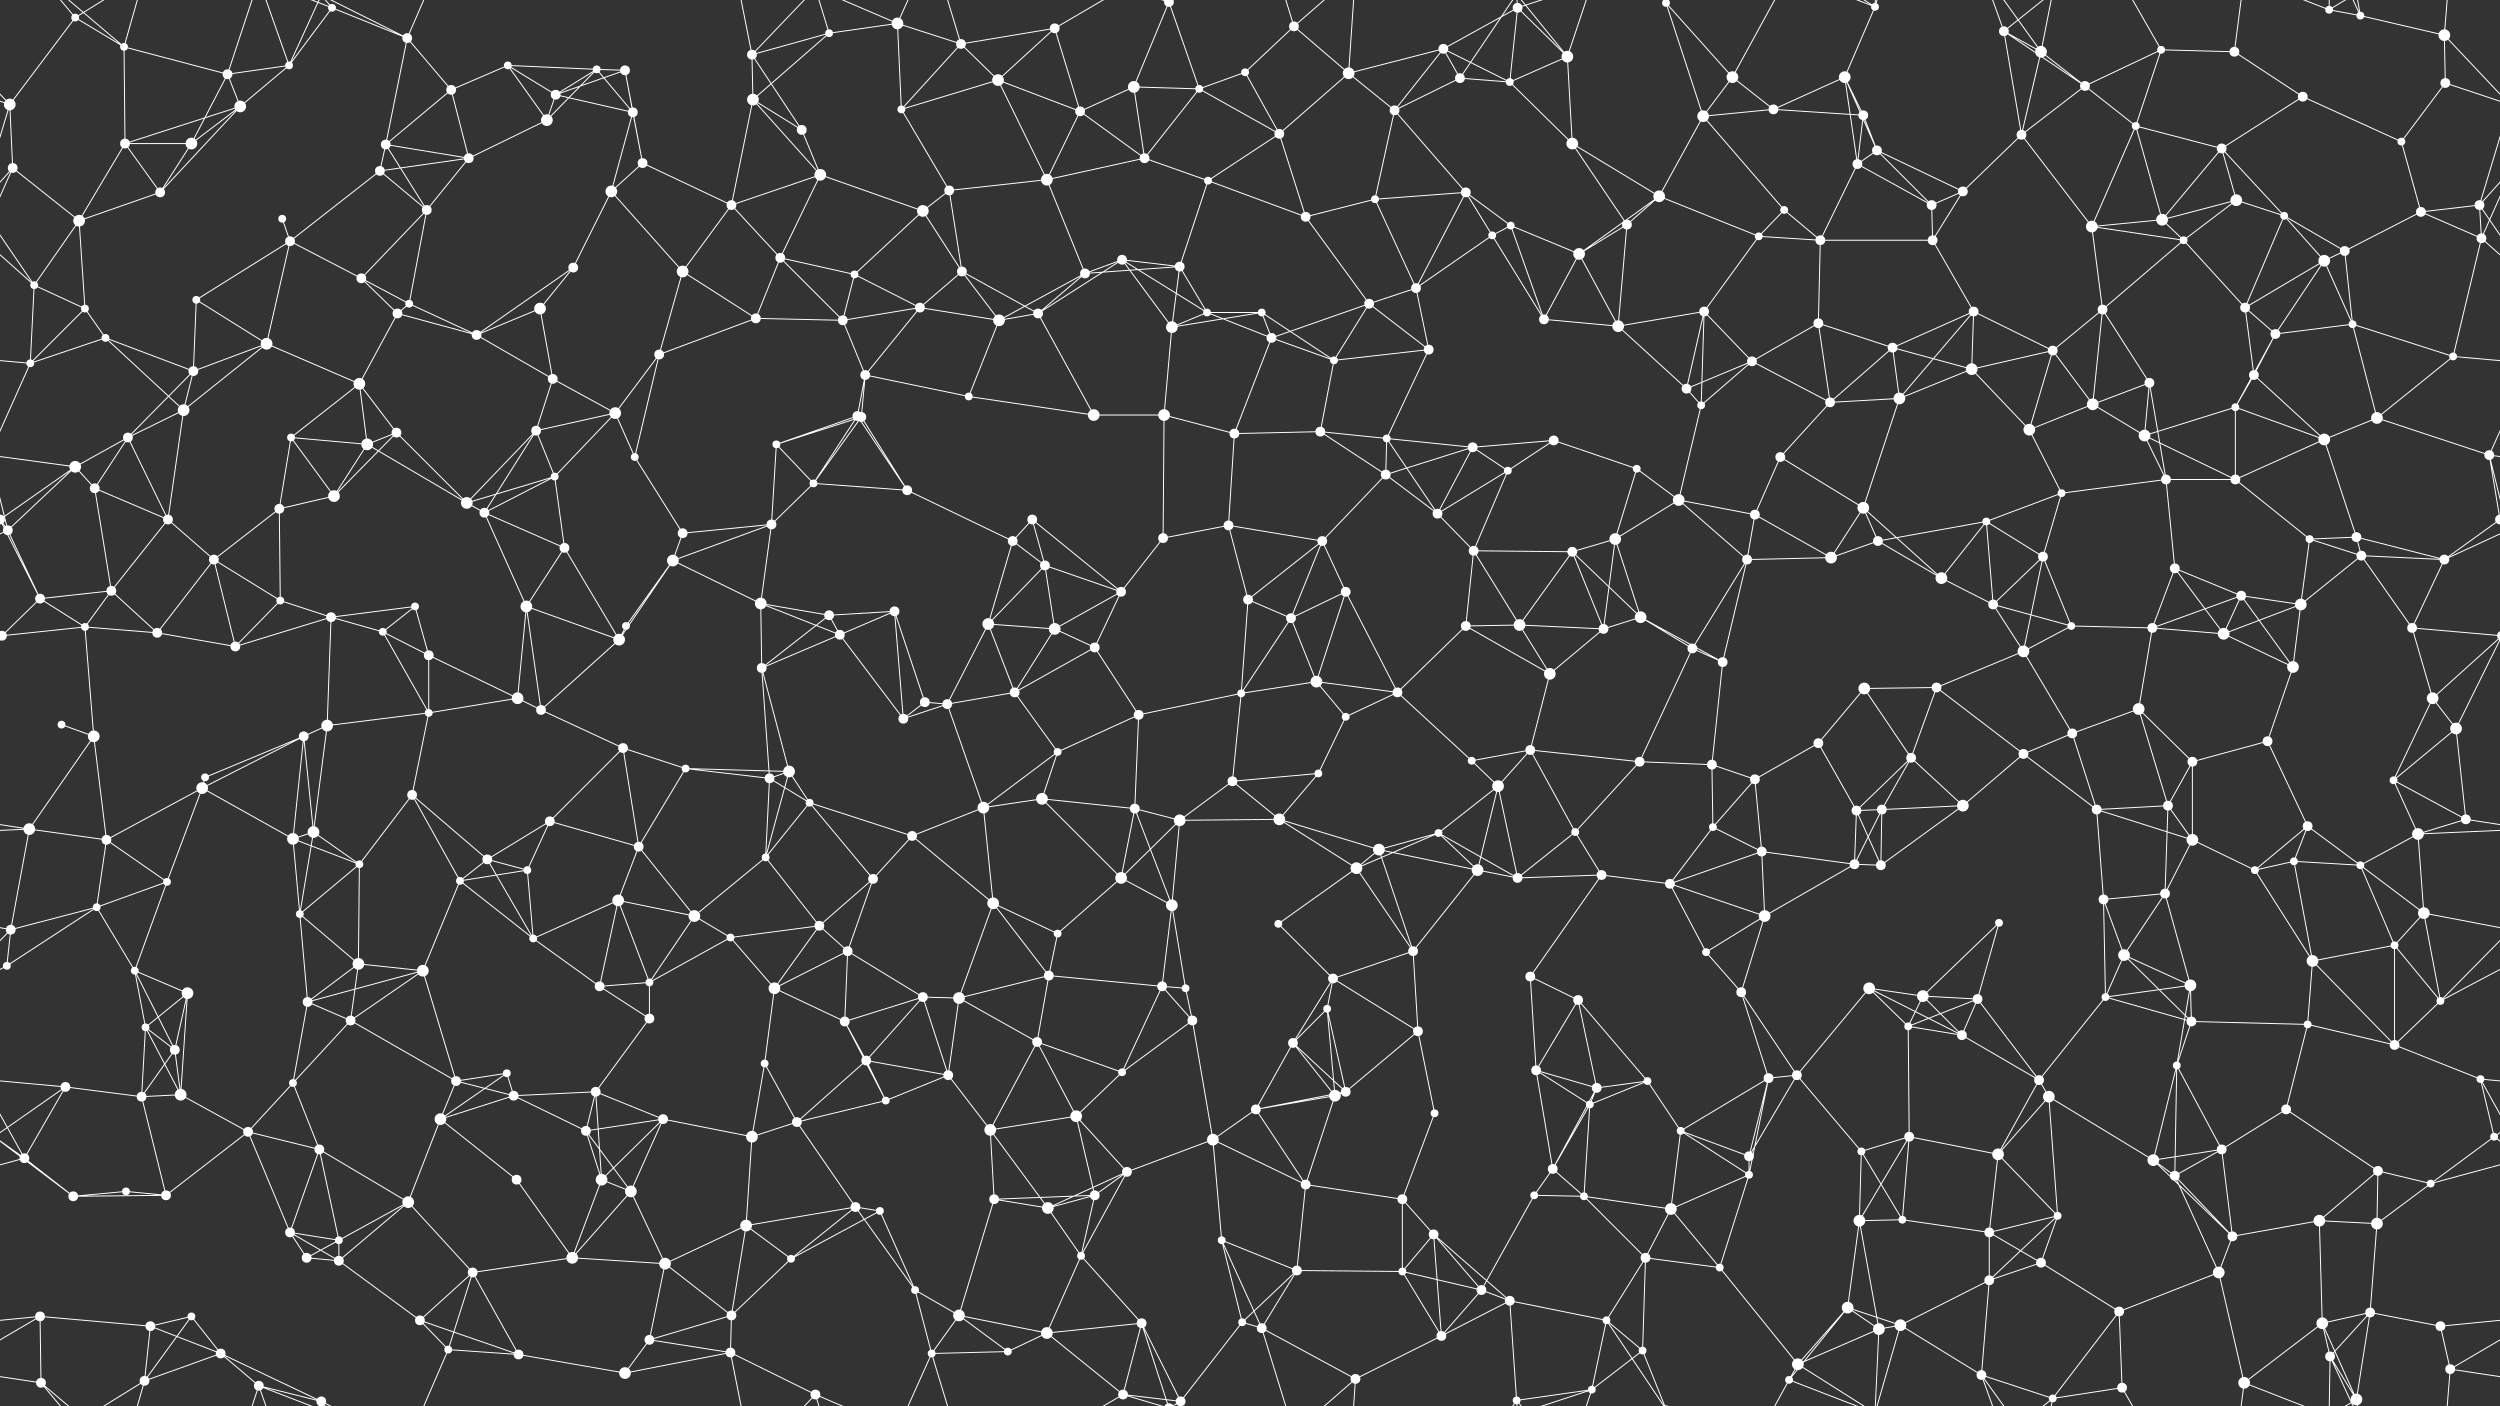 <svg xmlns="http://www.w3.org/2000/svg" width="2560" height="1440" fill="#fff"><rect width="100%" height="100%" fill="#333333" stroke="none"/><circle cx="77" cy="18" r="4"/><circle cx="127" cy="48" r="4"/><circle cx="233" cy="76" r="5"/><circle cx="296" cy="67" r="4"/><circle cx="340" cy="8" r="4"/><circle cx="417" cy="39" r="5"/><circle cx="520" cy="67" r="4"/><circle cx="611" cy="71" r="4"/><circle cx="640" cy="72" r="5"/><circle cx="770" cy="56" r="5"/><circle cx="849" cy="34" r="4"/><circle cx="919" cy="24" r="6"/><circle cx="984" cy="45" r="5"/><circle cx="1080" cy="29" r="5"/><circle cx="1197" cy="2" r="5"/><circle cx="1197" cy="1442" r="5"/><circle cx="1275" cy="74" r="4"/><circle cx="1325" cy="27" r="5"/><circle cx="1381" cy="75" r="6"/><circle cx="1478" cy="50" r="5"/><circle cx="1554" cy="8" r="5"/><circle cx="1605" cy="58" r="6"/><circle cx="1706" cy="3" r="4"/><circle cx="1706" cy="1443" r="4"/><circle cx="1774" cy="79" r="6"/><circle cx="1889" cy="79" r="6"/><circle cx="1920" cy="7" r="4"/><circle cx="2052" cy="32" r="5"/><circle cx="2090" cy="53" r="6"/><circle cx="2213" cy="51" r="4"/><circle cx="2288" cy="53" r="5"/><circle cx="2385" cy="10" r="4"/><circle cx="2417" cy="16" r="4"/><circle cx="2503" cy="36" r="6"/><circle cx="10" cy="107" r="6"/><circle cx="128" cy="147" r="5"/><circle cx="196" cy="147" r="6"/><circle cx="246" cy="109" r="6"/><circle cx="395" cy="148" r="5"/><circle cx="462" cy="92" r="5"/><circle cx="560" cy="123" r="6"/><circle cx="569" cy="97" r="5"/><circle cx="648" cy="115" r="5"/><circle cx="771" cy="102" r="6"/><circle cx="821" cy="133" r="5"/><circle cx="923" cy="112" r="4"/><circle cx="1022" cy="82" r="6"/><circle cx="1106" cy="114" r="5"/><circle cx="1161" cy="89" r="6"/><circle cx="1228" cy="91" r="4"/><circle cx="1310" cy="137" r="5"/><circle cx="1428" cy="113" r="5"/><circle cx="1495" cy="80" r="5"/><circle cx="1546" cy="84" r="4"/><circle cx="1610" cy="147" r="6"/><circle cx="1744" cy="119" r="6"/><circle cx="1816" cy="112" r="5"/><circle cx="1908" cy="118" r="5"/><circle cx="1922" cy="154" r="5"/><circle cx="2070" cy="138" r="5"/><circle cx="2135" cy="88" r="5"/><circle cx="2187" cy="129" r="4"/><circle cx="2275" cy="152" r="5"/><circle cx="2358" cy="99" r="5"/><circle cx="2459" cy="145" r="4"/><circle cx="2504" cy="85" r="5"/><circle cx="13" cy="172" r="5"/><circle cx="81" cy="226" r="6"/><circle cx="164" cy="197" r="5"/><circle cx="289" cy="224" r="4"/><circle cx="389" cy="175" r="5"/><circle cx="437" cy="215" r="5"/><circle cx="480" cy="162" r="5"/><circle cx="626" cy="196" r="6"/><circle cx="658" cy="167" r="5"/><circle cx="749" cy="210" r="5"/><circle cx="840" cy="179" r="6"/><circle cx="945" cy="216" r="6"/><circle cx="972" cy="195" r="5"/><circle cx="1072" cy="184" r="6"/><circle cx="1172" cy="162" r="5"/><circle cx="1237" cy="185" r="4"/><circle cx="1337" cy="222" r="5"/><circle cx="1408" cy="204" r="4"/><circle cx="1501" cy="197" r="5"/><circle cx="1547" cy="231" r="4"/><circle cx="1666" cy="230" r="5"/><circle cx="1699" cy="201" r="6"/><circle cx="1827" cy="215" r="4"/><circle cx="1902" cy="168" r="5"/><circle cx="1978" cy="210" r="5"/><circle cx="2010" cy="196" r="5"/><circle cx="2142" cy="232" r="6"/><circle cx="2214" cy="225" r="6"/><circle cx="2290" cy="205" r="6"/><circle cx="2339" cy="221" r="4"/><circle cx="2479" cy="217" r="5"/><circle cx="2539" cy="210" r="5"/><circle cx="35" cy="292" r="4"/><circle cx="87" cy="316" r="4"/><circle cx="201" cy="307" r="4"/><circle cx="297" cy="247" r="5"/><circle cx="370" cy="285" r="5"/><circle cx="419" cy="311" r="4"/><circle cx="553" cy="316" r="6"/><circle cx="587" cy="274" r="5"/><circle cx="699" cy="278" r="6"/><circle cx="799" cy="264" r="5"/><circle cx="875" cy="281" r="4"/><circle cx="942" cy="315" r="5"/><circle cx="985" cy="278" r="5"/><circle cx="1111" cy="280" r="5"/><circle cx="1149" cy="266" r="5"/><circle cx="1208" cy="273" r="5"/><circle cx="1292" cy="320" r="4"/><circle cx="1402" cy="311" r="5"/><circle cx="1450" cy="295" r="5"/><circle cx="1528" cy="241" r="4"/><circle cx="1617" cy="260" r="6"/><circle cx="1745" cy="319" r="5"/><circle cx="1801" cy="242" r="4"/><circle cx="1864" cy="246" r="5"/><circle cx="1979" cy="246" r="5"/><circle cx="2021" cy="319" r="5"/><circle cx="2153" cy="317" r="5"/><circle cx="2236" cy="246" r="4"/><circle cx="2299" cy="315" r="5"/><circle cx="2380" cy="267" r="6"/><circle cx="2401" cy="257" r="5"/><circle cx="2541" cy="244" r="5"/><circle cx="31" cy="372" r="4"/><circle cx="108" cy="346" r="4"/><circle cx="198" cy="380" r="5"/><circle cx="273" cy="352" r="6"/><circle cx="368" cy="393" r="6"/><circle cx="407" cy="321" r="5"/><circle cx="488" cy="343" r="5"/><circle cx="566" cy="388" r="5"/><circle cx="675" cy="363" r="5"/><circle cx="774" cy="326" r="5"/><circle cx="863" cy="328" r="5"/><circle cx="886" cy="384" r="5"/><circle cx="1023" cy="328" r="6"/><circle cx="1063" cy="321" r="5"/><circle cx="1200" cy="335" r="6"/><circle cx="1236" cy="320" r="4"/><circle cx="1302" cy="346" r="5"/><circle cx="1366" cy="369" r="4"/><circle cx="1463" cy="358" r="5"/><circle cx="1581" cy="327" r="5"/><circle cx="1657" cy="334" r="6"/><circle cx="1727" cy="398" r="5"/><circle cx="1794" cy="370" r="5"/><circle cx="1862" cy="331" r="5"/><circle cx="1938" cy="356" r="5"/><circle cx="2019" cy="378" r="6"/><circle cx="2102" cy="359" r="5"/><circle cx="2201" cy="392" r="5"/><circle cx="2308" cy="384" r="5"/><circle cx="2330" cy="342" r="5"/><circle cx="2409" cy="332" r="4"/><circle cx="2512" cy="365" r="4"/><circle cx="77" cy="478" r="6"/><circle cx="131" cy="448" r="5"/><circle cx="188" cy="420" r="6"/><circle cx="298" cy="448" r="4"/><circle cx="376" cy="455" r="6"/><circle cx="406" cy="443" r="5"/><circle cx="549" cy="441" r="5"/><circle cx="630" cy="423" r="6"/><circle cx="650" cy="468" r="4"/><circle cx="795" cy="455" r="4"/><circle cx="878" cy="426" r="5"/><circle cx="882" cy="427" r="5"/><circle cx="992" cy="406" r="4"/><circle cx="1120" cy="425" r="6"/><circle cx="1192" cy="425" r="6"/><circle cx="1264" cy="444" r="5"/><circle cx="1352" cy="442" r="5"/><circle cx="1420" cy="449" r="4"/><circle cx="1508" cy="458" r="5"/><circle cx="1591" cy="451" r="5"/><circle cx="1676" cy="480" r="4"/><circle cx="1742" cy="415" r="4"/><circle cx="1823" cy="468" r="5"/><circle cx="1874" cy="412" r="5"/><circle cx="1945" cy="408" r="6"/><circle cx="2078" cy="440" r="6"/><circle cx="2143" cy="414" r="6"/><circle cx="2196" cy="446" r="6"/><circle cx="2289" cy="417" r="4"/><circle cx="2380" cy="450" r="6"/><circle cx="2434" cy="428" r="6"/><circle cx="2549" cy="466" r="5"/><circle cx="8" cy="543" r="5"/><circle cx="97" cy="500" r="5"/><circle cx="172" cy="532" r="5"/><circle cx="286" cy="521" r="5"/><circle cx="342" cy="508" r="6"/><circle cx="478" cy="515" r="6"/><circle cx="496" cy="525" r="5"/><circle cx="568" cy="488" r="4"/><circle cx="699" cy="546" r="5"/><circle cx="790" cy="537" r="5"/><circle cx="833" cy="495" r="4"/><circle cx="929" cy="502" r="5"/><circle cx="1037" cy="554" r="5"/><circle cx="1057" cy="532" r="5"/><circle cx="1191" cy="551" r="5"/><circle cx="1258" cy="538" r="5"/><circle cx="1354" cy="554" r="5"/><circle cx="1419" cy="486" r="5"/><circle cx="1472" cy="526" r="5"/><circle cx="1544" cy="482" r="4"/><circle cx="1654" cy="552" r="6"/><circle cx="1719" cy="512" r="6"/><circle cx="1797" cy="527" r="5"/><circle cx="1908" cy="520" r="6"/><circle cx="1923" cy="554" r="5"/><circle cx="2034" cy="534" r="4"/><circle cx="2111" cy="505" r="4"/><circle cx="2218" cy="491" r="5"/><circle cx="2289" cy="491" r="5"/><circle cx="2365" cy="552" r="4"/><circle cx="2413" cy="550" r="5"/><circle cx="2560" cy="532" r="5"/><circle cx="-0" cy="532" r="5"/><circle cx="41" cy="613" r="5"/><circle cx="114" cy="605" r="5"/><circle cx="219" cy="573" r="5"/><circle cx="287" cy="615" r="4"/><circle cx="339" cy="632" r="5"/><circle cx="425" cy="621" r="4"/><circle cx="539" cy="621" r="6"/><circle cx="578" cy="561" r="5"/><circle cx="689" cy="574" r="6"/><circle cx="779" cy="618" r="6"/><circle cx="849" cy="630" r="5"/><circle cx="916" cy="626" r="5"/><circle cx="1012" cy="639" r="6"/><circle cx="1070" cy="579" r="5"/><circle cx="1148" cy="606" r="5"/><circle cx="1278" cy="614" r="5"/><circle cx="1322" cy="633" r="5"/><circle cx="1378" cy="606" r="5"/><circle cx="1509" cy="564" r="5"/><circle cx="1556" cy="640" r="6"/><circle cx="1610" cy="565" r="5"/><circle cx="1680" cy="632" r="6"/><circle cx="1789" cy="573" r="5"/><circle cx="1875" cy="571" r="6"/><circle cx="1988" cy="592" r="6"/><circle cx="2041" cy="619" r="5"/><circle cx="2092" cy="570" r="5"/><circle cx="2227" cy="582" r="5"/><circle cx="2295" cy="610" r="5"/><circle cx="2356" cy="619" r="6"/><circle cx="2418" cy="569" r="5"/><circle cx="2503" cy="573" r="5"/><circle cx="2" cy="651" r="5"/><circle cx="2562" cy="651" r="5"/><circle cx="87" cy="642" r="4"/><circle cx="161" cy="648" r="5"/><circle cx="241" cy="662" r="5"/><circle cx="392" cy="647" r="4"/><circle cx="439" cy="671" r="5"/><circle cx="530" cy="715" r="6"/><circle cx="634" cy="655" r="6"/><circle cx="641" cy="641" r="4"/><circle cx="780" cy="684" r="5"/><circle cx="860" cy="650" r="5"/><circle cx="947" cy="719" r="5"/><circle cx="1039" cy="709" r="5"/><circle cx="1080" cy="644" r="6"/><circle cx="1121" cy="663" r="5"/><circle cx="1271" cy="710" r="4"/><circle cx="1348" cy="698" r="6"/><circle cx="1431" cy="709" r="5"/><circle cx="1501" cy="641" r="5"/><circle cx="1587" cy="690" r="6"/><circle cx="1642" cy="644" r="5"/><circle cx="1733" cy="664" r="5"/><circle cx="1764" cy="678" r="5"/><circle cx="1909" cy="705" r="6"/><circle cx="1983" cy="704" r="5"/><circle cx="2072" cy="667" r="6"/><circle cx="2121" cy="641" r="4"/><circle cx="2204" cy="643" r="5"/><circle cx="2277" cy="649" r="6"/><circle cx="2348" cy="683" r="6"/><circle cx="2470" cy="643" r="5"/><circle cx="2491" cy="715" r="6"/><circle cx="63" cy="742" r="4"/><circle cx="96" cy="754" r="6"/><circle cx="210" cy="796" r="4"/><circle cx="311" cy="754" r="5"/><circle cx="335" cy="743" r="6"/><circle cx="439" cy="730" r="4"/><circle cx="554" cy="727" r="5"/><circle cx="638" cy="766" r="5"/><circle cx="702" cy="787" r="4"/><circle cx="788" cy="797" r="5"/><circle cx="808" cy="790" r="6"/><circle cx="925" cy="736" r="5"/><circle cx="970" cy="721" r="5"/><circle cx="1083" cy="770" r="4"/><circle cx="1166" cy="732" r="5"/><circle cx="1262" cy="800" r="5"/><circle cx="1350" cy="792" r="4"/><circle cx="1378" cy="734" r="4"/><circle cx="1507" cy="779" r="4"/><circle cx="1567" cy="768" r="5"/><circle cx="1679" cy="780" r="5"/><circle cx="1753" cy="783" r="5"/><circle cx="1797" cy="798" r="5"/><circle cx="1862" cy="761" r="5"/><circle cx="1957" cy="776" r="5"/><circle cx="2072" cy="772" r="5"/><circle cx="2122" cy="751" r="5"/><circle cx="2190" cy="726" r="6"/><circle cx="2245" cy="780" r="5"/><circle cx="2322" cy="759" r="5"/><circle cx="2451" cy="799" r="4"/><circle cx="2515" cy="746" r="6"/><circle cx="30" cy="849" r="6"/><circle cx="109" cy="860" r="5"/><circle cx="207" cy="807" r="6"/><circle cx="300" cy="859" r="6"/><circle cx="321" cy="852" r="6"/><circle cx="422" cy="814" r="5"/><circle cx="499" cy="880" r="5"/><circle cx="563" cy="841" r="5"/><circle cx="654" cy="867" r="5"/><circle cx="784" cy="878" r="4"/><circle cx="829" cy="822" r="4"/><circle cx="934" cy="856" r="5"/><circle cx="1007" cy="827" r="6"/><circle cx="1067" cy="818" r="6"/><circle cx="1162" cy="828" r="5"/><circle cx="1208" cy="840" r="6"/><circle cx="1310" cy="839" r="6"/><circle cx="1412" cy="870" r="6"/><circle cx="1473" cy="853" r="4"/><circle cx="1534" cy="805" r="6"/><circle cx="1613" cy="852" r="4"/><circle cx="1754" cy="847" r="4"/><circle cx="1804" cy="872" r="5"/><circle cx="1901" cy="830" r="5"/><circle cx="1927" cy="829" r="5"/><circle cx="2010" cy="825" r="6"/><circle cx="2147" cy="829" r="5"/><circle cx="2220" cy="825" r="5"/><circle cx="2245" cy="860" r="6"/><circle cx="2363" cy="846" r="5"/><circle cx="2476" cy="854" r="6"/><circle cx="2525" cy="839" r="5"/><circle cx="11" cy="952" r="5"/><circle cx="99" cy="929" r="4"/><circle cx="171" cy="903" r="4"/><circle cx="307" cy="936" r="4"/><circle cx="368" cy="885" r="4"/><circle cx="471" cy="902" r="4"/><circle cx="540" cy="891" r="4"/><circle cx="633" cy="922" r="6"/><circle cx="711" cy="938" r="6"/><circle cx="748" cy="960" r="4"/><circle cx="839" cy="948" r="5"/><circle cx="894" cy="900" r="5"/><circle cx="1017" cy="925" r="6"/><circle cx="1083" cy="956" r="4"/><circle cx="1148" cy="899" r="6"/><circle cx="1200" cy="927" r="6"/><circle cx="1309" cy="946" r="4"/><circle cx="1389" cy="889" r="6"/><circle cx="1513" cy="891" r="6"/><circle cx="1554" cy="899" r="5"/><circle cx="1640" cy="896" r="5"/><circle cx="1710" cy="905" r="5"/><circle cx="1807" cy="938" r="6"/><circle cx="1899" cy="885" r="5"/><circle cx="1926" cy="886" r="5"/><circle cx="2047" cy="945" r="4"/><circle cx="2154" cy="921" r="5"/><circle cx="2217" cy="915" r="5"/><circle cx="2309" cy="891" r="4"/><circle cx="2349" cy="882" r="4"/><circle cx="2417" cy="886" r="4"/><circle cx="2482" cy="935" r="6"/><circle cx="7" cy="989" r="4"/><circle cx="138" cy="994" r="4"/><circle cx="192" cy="1017" r="6"/><circle cx="315" cy="1026" r="5"/><circle cx="367" cy="987" r="6"/><circle cx="433" cy="994" r="6"/><circle cx="546" cy="961" r="4"/><circle cx="614" cy="1010" r="5"/><circle cx="665" cy="1006" r="4"/><circle cx="793" cy="1012" r="6"/><circle cx="868" cy="974" r="5"/><circle cx="945" cy="1021" r="5"/><circle cx="982" cy="1022" r="6"/><circle cx="1074" cy="999" r="5"/><circle cx="1190" cy="1010" r="5"/><circle cx="1214" cy="1012" r="4"/><circle cx="1359" cy="1033" r="4"/><circle cx="1365" cy="1002" r="5"/><circle cx="1447" cy="974" r="5"/><circle cx="1567" cy="1000" r="5"/><circle cx="1616" cy="1024" r="5"/><circle cx="1747" cy="975" r="4"/><circle cx="1783" cy="1016" r="5"/><circle cx="1914" cy="1012" r="6"/><circle cx="1969" cy="1020" r="6"/><circle cx="2025" cy="1023" r="5"/><circle cx="2156" cy="1021" r="4"/><circle cx="2175" cy="978" r="6"/><circle cx="2243" cy="1009" r="6"/><circle cx="2368" cy="984" r="6"/><circle cx="2452" cy="968" r="4"/><circle cx="2499" cy="1025" r="4"/><circle cx="67" cy="1113" r="5"/><circle cx="149" cy="1052" r="4"/><circle cx="179" cy="1075" r="5"/><circle cx="300" cy="1109" r="4"/><circle cx="359" cy="1045" r="5"/><circle cx="467" cy="1107" r="5"/><circle cx="519" cy="1099" r="4"/><circle cx="610" cy="1118" r="5"/><circle cx="665" cy="1043" r="5"/><circle cx="783" cy="1089" r="4"/><circle cx="865" cy="1046" r="5"/><circle cx="887" cy="1086" r="5"/><circle cx="971" cy="1101" r="5"/><circle cx="1062" cy="1067" r="5"/><circle cx="1149" cy="1098" r="4"/><circle cx="1221" cy="1045" r="5"/><circle cx="1324" cy="1068" r="5"/><circle cx="1378" cy="1118" r="5"/><circle cx="1452" cy="1056" r="5"/><circle cx="1573" cy="1096" r="5"/><circle cx="1635" cy="1114" r="5"/><circle cx="1687" cy="1107" r="4"/><circle cx="1811" cy="1104" r="5"/><circle cx="1840" cy="1101" r="5"/><circle cx="1954" cy="1051" r="4"/><circle cx="2009" cy="1060" r="5"/><circle cx="2088" cy="1106" r="5"/><circle cx="2229" cy="1091" r="4"/><circle cx="2244" cy="1046" r="5"/><circle cx="2363" cy="1049" r="4"/><circle cx="2452" cy="1070" r="5"/><circle cx="2540" cy="1105" r="4"/><circle cx="25" cy="1186" r="5"/><circle cx="145" cy="1123" r="5"/><circle cx="185" cy="1121" r="6"/><circle cx="254" cy="1159" r="5"/><circle cx="327" cy="1177" r="5"/><circle cx="451" cy="1146" r="6"/><circle cx="526" cy="1122" r="5"/><circle cx="600" cy="1158" r="5"/><circle cx="679" cy="1146" r="5"/><circle cx="770" cy="1164" r="6"/><circle cx="816" cy="1149" r="5"/><circle cx="907" cy="1127" r="4"/><circle cx="1014" cy="1157" r="6"/><circle cx="1102" cy="1143" r="6"/><circle cx="1154" cy="1200" r="5"/><circle cx="1242" cy="1167" r="6"/><circle cx="1286" cy="1136" r="5"/><circle cx="1367" cy="1122" r="6"/><circle cx="1469" cy="1140" r="4"/><circle cx="1590" cy="1197" r="5"/><circle cx="1628" cy="1131" r="4"/><circle cx="1721" cy="1158" r="4"/><circle cx="1791" cy="1184" r="5"/><circle cx="1906" cy="1179" r="4"/><circle cx="1955" cy="1164" r="5"/><circle cx="2046" cy="1182" r="6"/><circle cx="2098" cy="1123" r="6"/><circle cx="2205" cy="1188" r="6"/><circle cx="2275" cy="1177" r="5"/><circle cx="2341" cy="1136" r="5"/><circle cx="2435" cy="1199" r="5"/><circle cx="2554" cy="1164" r="4"/><circle cx="75" cy="1225" r="5"/><circle cx="129" cy="1220" r="4"/><circle cx="170" cy="1224" r="5"/><circle cx="297" cy="1262" r="5"/><circle cx="347" cy="1270" r="4"/><circle cx="418" cy="1231" r="6"/><circle cx="529" cy="1208" r="5"/><circle cx="616" cy="1208" r="6"/><circle cx="646" cy="1220" r="6"/><circle cx="764" cy="1255" r="6"/><circle cx="876" cy="1236" r="5"/><circle cx="901" cy="1240" r="4"/><circle cx="1018" cy="1228" r="5"/><circle cx="1073" cy="1237" r="6"/><circle cx="1121" cy="1224" r="5"/><circle cx="1251" cy="1270" r="4"/><circle cx="1337" cy="1213" r="5"/><circle cx="1436" cy="1228" r="5"/><circle cx="1468" cy="1264" r="5"/><circle cx="1571" cy="1224" r="4"/><circle cx="1622" cy="1225" r="4"/><circle cx="1711" cy="1238" r="6"/><circle cx="1791" cy="1203" r="4"/><circle cx="1904" cy="1250" r="6"/><circle cx="1948" cy="1249" r="4"/><circle cx="2037" cy="1262" r="5"/><circle cx="2107" cy="1245" r="4"/><circle cx="2227" cy="1204" r="5"/><circle cx="2286" cy="1266" r="5"/><circle cx="2375" cy="1250" r="6"/><circle cx="2434" cy="1253" r="6"/><circle cx="2489" cy="1212" r="4"/><circle cx="41" cy="1348" r="5"/><circle cx="154" cy="1358" r="5"/><circle cx="196" cy="1348" r="4"/><circle cx="314" cy="1288" r="5"/><circle cx="347" cy="1291" r="5"/><circle cx="430" cy="1352" r="5"/><circle cx="484" cy="1303" r="5"/><circle cx="586" cy="1288" r="6"/><circle cx="681" cy="1294" r="6"/><circle cx="749" cy="1347" r="5"/><circle cx="810" cy="1289" r="4"/><circle cx="937" cy="1321" r="4"/><circle cx="982" cy="1347" r="6"/><circle cx="1107" cy="1286" r="4"/><circle cx="1169" cy="1355" r="5"/><circle cx="1272" cy="1354" r="4"/><circle cx="1328" cy="1301" r="5"/><circle cx="1436" cy="1302" r="4"/><circle cx="1517" cy="1321" r="5"/><circle cx="1546" cy="1332" r="5"/><circle cx="1645" cy="1352" r="4"/><circle cx="1685" cy="1288" r="5"/><circle cx="1761" cy="1298" r="4"/><circle cx="1892" cy="1339" r="6"/><circle cx="1946" cy="1357" r="6"/><circle cx="2037" cy="1311" r="5"/><circle cx="2090" cy="1293" r="5"/><circle cx="2170" cy="1343" r="5"/><circle cx="2272" cy="1303" r="6"/><circle cx="2378" cy="1355" r="6"/><circle cx="2427" cy="1344" r="5"/><circle cx="2499" cy="1358" r="5"/><circle cx="42" cy="1416" r="5"/><circle cx="148" cy="1414" r="5"/><circle cx="226" cy="1386" r="5"/><circle cx="265" cy="1419" r="5"/><circle cx="329" cy="1435" r="5"/><circle cx="459" cy="1382" r="4"/><circle cx="531" cy="1387" r="5"/><circle cx="640" cy="1406" r="6"/><circle cx="665" cy="1372" r="5"/><circle cx="748" cy="1385" r="5"/><circle cx="835" cy="1428" r="5"/><circle cx="954" cy="1386" r="4"/><circle cx="1032" cy="1384" r="4"/><circle cx="1072" cy="1365" r="6"/><circle cx="1150" cy="1428" r="5"/><circle cx="1209" cy="1435" r="5"/><circle cx="1292" cy="1360" r="5"/><circle cx="1388" cy="1412" r="5"/><circle cx="1476" cy="1368" r="5"/><circle cx="1553" cy="1434" r="4"/><circle cx="1630" cy="1423" r="4"/><circle cx="1682" cy="1383" r="4"/><circle cx="1832" cy="1413" r="4"/><circle cx="1841" cy="1397" r="6"/><circle cx="1924" cy="1361" r="6"/><circle cx="2029" cy="1408" r="5"/><circle cx="2102" cy="1432" r="4"/><circle cx="2173" cy="1421" r="5"/><circle cx="2298" cy="1416" r="6"/><circle cx="2386" cy="1389" r="5"/><circle cx="2413" cy="1433" r="6"/><circle cx="2509" cy="1402" r="5"/><path stroke="#fff" d="M77 18L127 48M77 18L10 107M77 18L42 -24M77 18L148 -26M77 1458L42 1416M77 1458L148 1414M127 48L233 76M127 48L128 147M127 48L42 -24M127 48L148 -26M127 1488L42 1416M127 1488L148 1414M233 76L296 67M233 76L196 147M233 76L246 109M233 76L265 -21M233 1516L265 1419M296 67L340 8M296 67L246 109M296 67L265 -21M296 67L329 -5M296 1507L265 1419M296 1507L329 1435M340 8L417 39M340 8L265 -21M340 8L329 -5M340 1448L265 1419M340 1448L329 1435M417 39L395 148M417 39L462 92M417 39L329 -5M417 39L459 -58M417 1479L329 1435M417 1479L459 1382M520 67L611 71M520 67L462 92M520 67L560 123M520 67L569 97M611 71L640 72M611 71L560 123M611 71L569 97M611 71L648 115M640 72L569 97M640 72L648 115M640 72L658 167M770 56L849 34M770 56L771 102M770 56L821 133M770 56L748 -55M770 56L835 -12M770 1496L748 1385M770 1496L835 1428M849 34L919 24M849 34L771 102M849 34L835 -12M849 1474L835 1428M919 24L984 45M919 24L923 112M919 24L835 -12M919 24L954 -54M919 1464L835 1428M919 1464L954 1386M984 45L1080 29M984 45L923 112M984 45L1022 82M984 45L954 -54M984 1485L954 1386M1080 29L1022 82M1080 29L1106 114M1080 29L1150 -12M1080 1469L1150 1428M1197 2L1161 89M1197 2L1228 91M1197 2L1169 -85M1197 2L1150 -12M1197 2L1209 -5M1197 1442L1169 1355M1197 1442L1150 1428M1197 1442L1209 1435M1275 74L1325 27M1275 74L1228 91M1275 74L1310 137M1325 27L1381 75M1325 27L1292 -80M1325 27L1388 -28M1325 1467L1292 1360M1325 1467L1388 1412M1381 75L1478 50M1381 75L1310 137M1381 75L1428 113M1381 75L1388 -28M1381 1515L1388 1412M1478 50L1554 8M1478 50L1428 113M1478 50L1495 80M1478 50L1546 84M1554 8L1605 58M1554 8L1546 84M1554 8L1553 -6M1554 8L1630 -17M1554 1448L1553 1434M1554 1448L1630 1423M1605 58L1546 84M1605 58L1610 147M1605 58L1553 -6M1605 58L1630 -17M1605 1498L1553 1434M1605 1498L1630 1423M1706 3L1774 79M1706 3L1744 119M1706 3L1645 -88M1706 3L1682 -57M1706 1443L1645 1352M1706 1443L1682 1383M1774 79L1744 119M1774 79L1816 112M1774 79L1832 -27M1774 1519L1832 1413M1889 79L1920 7M1889 79L1816 112M1889 79L1908 118M1889 79L1922 154M1889 79L1902 168M1920 7L1946 -83M1920 7L1832 -27M1920 7L1841 -43M1920 7L1924 -79M1920 1447L1946 1357M1920 1447L1832 1413M1920 1447L1841 1397M1920 1447L1924 1361M2052 32L2090 53M2052 32L2070 138M2052 32L2135 88M2052 32L2029 -32M2052 32L2102 -8M2052 1472L2029 1408M2052 1472L2102 1432M2090 53L2070 138M2090 53L2135 88M2090 53L2029 -32M2090 53L2102 -8M2090 1493L2029 1408M2090 1493L2102 1432M2213 51L2288 53M2213 51L2135 88M2213 51L2187 129M2213 51L2173 -19M2213 1491L2173 1421M2288 53L2358 99M2288 53L2298 -24M2288 1493L2298 1416M2385 10L2417 16M2385 10L2298 -24M2385 10L2386 -51M2385 10L2413 -7M2385 1450L2298 1416M2385 1450L2386 1389M2385 1450L2413 1433M2417 16L2503 36M2417 16L2386 -51M2417 16L2413 -7M2417 1456L2386 1389M2417 1456L2413 1433M2503 36L2570 107M2503 36L2504 85M2503 36L2509 -38M-57 36L10 107M2503 1476L2509 1402M10 107L-56 85M10 107L13 172M10 107L-21 210M2570 107L2504 85M2570 107L2539 210M128 147L196 147M128 147L246 109M128 147L81 226M128 147L164 197M196 147L246 109M196 147L164 197M246 109L164 197M395 148L462 92M395 148L389 175M395 148L437 215M395 148L480 162M462 92L480 162M560 123L569 97M560 123L480 162M569 97L648 115M648 115L626 196M648 115L658 167M771 102L821 133M771 102L749 210M771 102L840 179M821 133L840 179M923 112L1022 82M923 112L972 195M1022 82L1106 114M1022 82L1072 184M1106 114L1161 89M1106 114L1072 184M1106 114L1172 162M1161 89L1228 91M1161 89L1172 162M1228 91L1310 137M1228 91L1172 162M1310 137L1237 185M1310 137L1337 222M1428 113L1495 80M1428 113L1408 204M1428 113L1501 197M1495 80L1546 84M1495 80L1553 -6M1495 1520L1553 1434M1546 84L1610 147M1610 147L1666 230M1610 147L1699 201M1744 119L1816 112M1744 119L1699 201M1744 119L1827 215M1816 112L1908 118M1908 118L1922 154M1908 118L1902 168M1922 154L1902 168M1922 154L1978 210M1922 154L2010 196M2070 138L2135 88M2070 138L2010 196M2070 138L2142 232M2135 88L2187 129M2187 129L2275 152M2187 129L2142 232M2187 129L2214 225M2275 152L2358 99M2275 152L2214 225M2275 152L2290 205M2275 152L2339 221M2358 99L2459 145M2459 145L2504 85M2459 145L2479 217M13 172L81 226M13 172L-21 210M13 172L-19 244M2573 172L2539 210M2573 172L2541 244M81 226L164 197M81 226L35 292M81 226L87 316M289 224L297 247M389 175L437 215M389 175L480 162M389 175L297 247M437 215L480 162M437 215L370 285M437 215L419 311M626 196L658 167M626 196L587 274M626 196L699 278M658 167L749 210M749 210L840 179M749 210L699 278M749 210L799 264M840 179L945 216M840 179L799 264M945 216L972 195M945 216L875 281M945 216L985 278M972 195L1072 184M972 195L985 278M1072 184L1172 162M1072 184L1111 280M1172 162L1237 185M1237 185L1337 222M1237 185L1208 273M1337 222L1408 204M1337 222L1402 311M1408 204L1501 197M1408 204L1450 295M1501 197L1547 231M1501 197L1450 295M1501 197L1528 241M1547 231L1528 241M1547 231L1617 260M1547 231L1581 327M1666 230L1699 201M1666 230L1617 260M1666 230L1657 334M1699 201L1617 260M1699 201L1801 242M1827 215L1801 242M1827 215L1864 246M1902 168L1978 210M1902 168L1864 246M1978 210L2010 196M1978 210L1979 246M2010 196L1979 246M2142 232L2214 225M2142 232L2153 317M2142 232L2236 246M2214 225L2290 205M2214 225L2236 246M2290 205L2339 221M2290 205L2236 246M2339 221L2299 315M2339 221L2380 267M2339 221L2401 257M2479 217L2539 210M2479 217L2401 257M2479 217L2541 244M2539 210L2595 292M2539 210L2541 244M-21 210L35 292M35 292L87 316M35 292L-19 244M35 292L31 372M2595 292L2541 244M87 316L31 372M87 316L108 346M201 307L297 247M201 307L198 380M201 307L273 352M297 247L370 285M297 247L273 352M370 285L419 311M370 285L407 321M419 311L407 321M419 311L488 343M553 316L587 274M553 316L488 343M553 316L566 388M587 274L488 343M699 278L675 363M699 278L774 326M799 264L875 281M799 264L774 326M799 264L863 328M875 281L942 315M875 281L863 328M942 315L985 278M942 315L863 328M942 315L886 384M942 315L1023 328M985 278L1023 328M985 278L1063 321M1111 280L1149 266M1111 280L1208 273M1111 280L1023 328M1111 280L1063 321M1149 266L1208 273M1149 266L1063 321M1149 266L1200 335M1149 266L1236 320M1208 273L1200 335M1208 273L1236 320M1292 320L1200 335M1292 320L1236 320M1292 320L1302 346M1292 320L1366 369M1402 311L1450 295M1402 311L1302 346M1402 311L1366 369M1402 311L1463 358M1450 295L1528 241M1450 295L1463 358M1528 241L1581 327M1617 260L1581 327M1617 260L1657 334M1745 319L1801 242M1745 319L1657 334M1745 319L1727 398M1745 319L1794 370M1745 319L1742 415M1801 242L1864 246M1864 246L1979 246M1864 246L1862 331M1979 246L2021 319M2021 319L1938 356M2021 319L2019 378M2021 319L2102 359M2021 319L1945 408M2153 317L2236 246M2153 317L2102 359M2153 317L2201 392M2153 317L2143 414M2236 246L2299 315M2299 315L2380 267M2299 315L2308 384M2299 315L2330 342M2380 267L2401 257M2380 267L2330 342M2380 267L2409 332M2401 257L2409 332M2541 244L2512 365M31 372L108 346M31 372L-48 365M31 372L-11 466M2591 372L2512 365M2591 372L2549 466M108 346L198 380M108 346L188 420M198 380L273 352M198 380L131 448M198 380L188 420M273 352L368 393M273 352L188 420M368 393L407 321M368 393L298 448M368 393L376 455M368 393L406 443M407 321L488 343M488 343L566 388M566 388L549 441M566 388L630 423M675 363L774 326M675 363L630 423M675 363L650 468M774 326L863 328M863 328L886 384M886 384L878 426M886 384L882 427M886 384L992 406M1023 328L1063 321M1023 328L992 406M1063 321L1120 425M1200 335L1236 320M1200 335L1192 425M1236 320L1302 346M1302 346L1366 369M1302 346L1264 444M1366 369L1463 358M1366 369L1352 442M1463 358L1420 449M1581 327L1657 334M1657 334L1727 398M1727 398L1794 370M1727 398L1742 415M1794 370L1862 331M1794 370L1742 415M1794 370L1874 412M1862 331L1938 356M1862 331L1874 412M1938 356L2019 378M1938 356L1874 412M1938 356L1945 408M2019 378L2102 359M2019 378L1945 408M2019 378L2078 440M2102 359L2078 440M2102 359L2143 414M2201 392L2143 414M2201 392L2196 446M2201 392L2218 491M2308 384L2330 342M2308 384L2289 417M2308 384L2380 450M2330 342L2409 332M2330 342L2289 417M2409 332L2512 365M2409 332L2434 428M2512 365L2434 428M77 478L131 448M77 478L-11 466M77 478L8 543M77 478L97 500M77 478L-0 532M2637 478L2549 466M2637 478L2560 532M131 448L188 420M131 448L97 500M131 448L172 532M188 420L172 532M298 448L376 455M298 448L286 521M298 448L342 508M376 455L406 443M376 455L342 508M376 455L478 515M406 443L342 508M406 443L478 515M549 441L630 423M549 441L478 515M549 441L496 525M549 441L568 488M630 423L650 468M630 423L568 488M650 468L699 546M795 455L878 426M795 455L882 427M795 455L790 537M795 455L833 495M878 426L882 427M878 426L833 495M878 426L929 502M882 427L833 495M882 427L929 502M992 406L1120 425M1120 425L1192 425M1192 425L1264 444M1192 425L1191 551M1264 444L1352 442M1264 444L1258 538M1352 442L1420 449M1352 442L1419 486M1420 449L1508 458M1420 449L1419 486M1420 449L1472 526M1508 458L1591 451M1508 458L1419 486M1508 458L1472 526M1508 458L1544 482M1591 451L1676 480M1591 451L1544 482M1676 480L1654 552M1676 480L1719 512M1742 415L1719 512M1823 468L1874 412M1823 468L1797 527M1823 468L1908 520M1874 412L1945 408M1945 408L1908 520M2078 440L2143 414M2078 440L2111 505M2143 414L2196 446M2196 446L2289 417M2196 446L2218 491M2196 446L2289 491M2289 417L2380 450M2289 417L2289 491M2380 450L2434 428M2380 450L2289 491M2380 450L2413 550M2434 428L2549 466M2549 466L2568 543M2549 466L2560 532M-11 466L8 543M8 543L-0 532M8 543L41 613M8 543L-57 573M2568 543L2560 532M2568 543L2503 573M97 500L172 532M97 500L114 605M172 532L114 605M172 532L219 573M286 521L342 508M286 521L219 573M286 521L287 615M478 515L496 525M478 515L568 488M496 525L568 488M496 525L539 621M496 525L578 561M568 488L578 561M699 546L790 537M699 546L689 574M790 537L833 495M790 537L689 574M790 537L779 618M833 495L929 502M929 502L1037 554M1037 554L1057 532M1037 554L1012 639M1037 554L1070 579M1057 532L1070 579M1057 532L1148 606M1191 551L1258 538M1191 551L1148 606M1258 538L1354 554M1258 538L1278 614M1354 554L1419 486M1354 554L1278 614M1354 554L1322 633M1354 554L1378 606M1419 486L1472 526M1472 526L1544 482M1472 526L1509 564M1544 482L1509 564M1654 552L1719 512M1654 552L1610 565M1654 552L1680 632M1654 552L1642 644M1719 512L1797 527M1719 512L1789 573M1797 527L1789 573M1797 527L1875 571M1908 520L1923 554M1908 520L1875 571M1908 520L1988 592M1923 554L2034 534M1923 554L1875 571M1923 554L1988 592M2034 534L2111 505M2034 534L1988 592M2034 534L2041 619M2034 534L2092 570M2111 505L2218 491M2111 505L2092 570M2218 491L2289 491M2218 491L2227 582M2289 491L2365 552M2365 552L2413 550M2365 552L2356 619M2365 552L2418 569M2413 550L2418 569M2413 550L2503 573M2560 532L2601 613M2560 532L2503 573M-0 532L41 613M41 613L114 605M41 613L2 651M41 613L87 642M114 605L87 642M114 605L161 648M219 573L287 615M219 573L161 648M219 573L241 662M287 615L339 632M287 615L241 662M339 632L425 621M339 632L241 662M339 632L392 647M339 632L335 743M425 621L392 647M425 621L439 671M539 621L578 561M539 621L530 715M539 621L634 655M539 621L554 727M578 561L634 655M689 574L779 618M689 574L634 655M689 574L641 641M779 618L849 630M779 618L780 684M779 618L860 650M849 630L916 626M849 630L780 684M849 630L860 650M916 626L860 650M916 626L947 719M916 626L925 736M1012 639L1070 579M1012 639L1039 709M1012 639L1080 644M1012 639L970 721M1070 579L1148 606M1070 579L1080 644M1148 606L1080 644M1148 606L1121 663M1278 614L1322 633M1278 614L1271 710M1322 633L1378 606M1322 633L1271 710M1322 633L1348 698M1378 606L1348 698M1378 606L1431 709M1509 564L1556 640M1509 564L1610 565M1509 564L1501 641M1556 640L1610 565M1556 640L1501 641M1556 640L1587 690M1556 640L1642 644M1610 565L1680 632M1610 565L1642 644M1680 632L1642 644M1680 632L1733 664M1680 632L1764 678M1789 573L1875 571M1789 573L1733 664M1789 573L1764 678M1988 592L2041 619M2041 619L2092 570M2041 619L2072 667M2041 619L2121 641M2092 570L2072 667M2092 570L2121 641M2227 582L2295 610M2227 582L2204 643M2227 582L2277 649M2295 610L2356 619M2295 610L2204 643M2295 610L2277 649M2295 610L2348 683M2356 619L2418 569M2356 619L2277 649M2356 619L2348 683M2418 569L2503 573M2418 569L2470 643M2503 573L2470 643M2 651L87 642M2 651L-90 643M2 651L-69 715M2 651L-45 746M2562 651L2470 643M2562 651L2491 715M2562 651L2515 746M87 642L161 648M87 642L96 754M161 648L241 662M392 647L439 671M392 647L439 730M439 671L530 715M439 671L439 730M530 715L439 730M530 715L554 727M634 655L641 641M634 655L554 727M780 684L860 650M780 684L788 797M780 684L808 790M860 650L925 736M947 719L925 736M947 719L970 721M1039 709L1080 644M1039 709L1121 663M1039 709L970 721M1039 709L1083 770M1080 644L1121 663M1121 663L1166 732M1271 710L1348 698M1271 710L1166 732M1271 710L1262 800M1348 698L1431 709M1348 698L1378 734M1431 709L1501 641M1431 709L1378 734M1431 709L1507 779M1501 641L1587 690M1587 690L1642 644M1587 690L1567 768M1733 664L1764 678M1733 664L1679 780M1764 678L1753 783M1909 705L1983 704M1909 705L1862 761M1909 705L1957 776M1983 704L2072 667M1983 704L1957 776M1983 704L2072 772M2072 667L2121 641M2072 667L2122 751M2121 641L2204 643M2204 643L2277 649M2204 643L2190 726M2277 649L2348 683M2348 683L2322 759M2470 643L2491 715M2491 715L2451 799M2491 715L2515 746M63 742L96 754M96 754L30 849M96 754L109 860M210 796L311 754M210 796L207 807M311 754L335 743M311 754L207 807M311 754L300 859M311 754L321 852M335 743L439 730M335 743L321 852M439 730L422 814M554 727L638 766M638 766L702 787M638 766L563 841M638 766L654 867M702 787L788 797M702 787L808 790M702 787L654 867M788 797L808 790M788 797L784 878M788 797L829 822M808 790L784 878M808 790L829 822M925 736L970 721M970 721L1007 827M1083 770L1166 732M1083 770L1007 827M1083 770L1067 818M1166 732L1162 828M1262 800L1350 792M1262 800L1208 840M1262 800L1310 839M1350 792L1378 734M1350 792L1310 839M1507 779L1567 768M1507 779L1534 805M1567 768L1679 780M1567 768L1534 805M1567 768L1613 852M1679 780L1753 783M1679 780L1613 852M1753 783L1797 798M1753 783L1754 847M1797 798L1862 761M1797 798L1754 847M1797 798L1804 872M1862 761L1901 830M1957 776L1901 830M1957 776L1927 829M1957 776L2010 825M2072 772L2122 751M2072 772L2010 825M2072 772L2147 829M2122 751L2190 726M2122 751L2147 829M2190 726L2245 780M2190 726L2220 825M2245 780L2322 759M2245 780L2220 825M2245 780L2245 860M2322 759L2363 846M2451 799L2515 746M2451 799L2476 854M2451 799L2525 839M2515 746L2525 839M30 849L109 860M30 849L-84 854M30 849L-35 839M30 849L11 952M2590 849L2476 854M2590 849L2525 839M109 860L207 807M109 860L99 929M109 860L171 903M207 807L300 859M207 807L171 903M300 859L321 852M300 859L307 936M300 859L368 885M321 852L307 936M321 852L368 885M422 814L499 880M422 814L368 885M422 814L471 902M499 880L563 841M499 880L471 902M499 880L540 891M499 880L546 961M563 841L654 867M563 841L540 891M654 867L633 922M654 867L711 938M784 878L829 822M784 878L711 938M784 878L839 948M829 822L934 856M829 822L894 900M934 856L1007 827M934 856L894 900M934 856L1017 925M1007 827L1067 818M1007 827L1017 925M1067 818L1162 828M1067 818L1148 899M1162 828L1208 840M1162 828L1148 899M1162 828L1200 927M1208 840L1310 839M1208 840L1148 899M1208 840L1200 927M1310 839L1412 870M1310 839L1389 889M1412 870L1473 853M1412 870L1389 889M1412 870L1513 891M1412 870L1447 974M1473 853L1534 805M1473 853L1389 889M1473 853L1513 891M1473 853L1554 899M1534 805L1513 891M1534 805L1554 899M1613 852L1554 899M1613 852L1640 896M1754 847L1804 872M1754 847L1710 905M1804 872L1710 905M1804 872L1807 938M1804 872L1899 885M1901 830L1927 829M1901 830L1899 885M1901 830L1926 886M1927 829L2010 825M1927 829L1899 885M1927 829L1926 886M2010 825L1926 886M2147 829L2220 825M2147 829L2245 860M2147 829L2154 921M2220 825L2245 860M2220 825L2217 915M2245 860L2217 915M2245 860L2309 891M2363 846L2309 891M2363 846L2349 882M2363 846L2417 886M2476 854L2525 839M2476 854L2417 886M2476 854L2482 935M11 952L99 929M11 952L-78 935M11 952L7 989M11 952L-61 1025M2571 952L2482 935M2571 952L2499 1025M99 929L171 903M99 929L7 989M99 929L138 994M171 903L138 994M307 936L368 885M307 936L315 1026M307 936L367 987M368 885L367 987M471 902L540 891M471 902L433 994M471 902L546 961M540 891L546 961M633 922L711 938M633 922L546 961M633 922L614 1010M633 922L665 1006M711 938L748 960M711 938L665 1006M748 960L839 948M748 960L665 1006M748 960L793 1012M839 948L894 900M839 948L793 1012M839 948L868 974M894 900L868 974M1017 925L1083 956M1017 925L982 1022M1017 925L1074 999M1083 956L1148 899M1083 956L1074 999M1148 899L1200 927M1200 927L1190 1010M1200 927L1214 1012M1309 946L1389 889M1309 946L1365 1002M1389 889L1447 974M1513 891L1554 899M1513 891L1447 974M1554 899L1640 896M1640 896L1710 905M1640 896L1567 1000M1710 905L1807 938M1710 905L1747 975M1807 938L1899 885M1807 938L1747 975M1807 938L1783 1016M1899 885L1926 886M2047 945L1969 1020M2047 945L2025 1023M2154 921L2217 915M2154 921L2156 1021M2154 921L2175 978M2217 915L2175 978M2217 915L2243 1009M2309 891L2349 882M2309 891L2368 984M2349 882L2417 886M2349 882L2368 984M2417 886L2482 935M2417 886L2452 968M2482 935L2452 968M2482 935L2499 1025M7 989L-61 1025M2567 989L2499 1025M138 994L192 1017M138 994L149 1052M138 994L179 1075M192 1017L149 1052M192 1017L179 1075M192 1017L185 1121M315 1026L367 987M315 1026L433 994M315 1026L300 1109M315 1026L359 1045M367 987L433 994M367 987L359 1045M433 994L359 1045M433 994L467 1107M546 961L614 1010M614 1010L665 1006M614 1010L665 1043M665 1006L665 1043M793 1012L868 974M793 1012L783 1089M793 1012L865 1046M868 974L945 1021M868 974L865 1046M945 1021L982 1022M945 1021L865 1046M945 1021L887 1086M945 1021L971 1101M982 1022L1074 999M982 1022L971 1101M982 1022L1062 1067M1074 999L1190 1010M1074 999L1062 1067M1190 1010L1214 1012M1190 1010L1149 1098M1190 1010L1221 1045M1214 1012L1221 1045M1359 1033L1365 1002M1359 1033L1324 1068M1359 1033L1378 1118M1359 1033L1367 1122M1365 1002L1447 974M1365 1002L1324 1068M1365 1002L1452 1056M1447 974L1452 1056M1567 1000L1616 1024M1567 1000L1573 1096M1616 1024L1573 1096M1616 1024L1635 1114M1616 1024L1687 1107M1747 975L1783 1016M1783 1016L1811 1104M1783 1016L1840 1101M1914 1012L1969 1020M1914 1012L1840 1101M1914 1012L1954 1051M1914 1012L2009 1060M1969 1020L2025 1023M1969 1020L1954 1051M1969 1020L2009 1060M2025 1023L1954 1051M2025 1023L2009 1060M2025 1023L2088 1106M2156 1021L2175 978M2156 1021L2243 1009M2156 1021L2088 1106M2156 1021L2244 1046M2175 978L2243 1009M2175 978L2244 1046M2243 1009L2229 1091M2243 1009L2244 1046M2368 984L2452 968M2368 984L2363 1049M2368 984L2452 1070M2452 968L2499 1025M2452 968L2452 1070M2499 1025L2452 1070M67 1113L-20 1105M67 1113L25 1186M67 1113L145 1123M67 1113L-6 1164M2627 1113L2540 1105M2627 1113L2554 1164M149 1052L179 1075M149 1052L145 1123M149 1052L185 1121M179 1075L145 1123M179 1075L185 1121M300 1109L359 1045M300 1109L254 1159M300 1109L327 1177M359 1045L467 1107M467 1107L519 1099M467 1107L451 1146M467 1107L526 1122M519 1099L451 1146M519 1099L526 1122M610 1118L665 1043M610 1118L526 1122M610 1118L600 1158M610 1118L679 1146M610 1118L616 1208M783 1089L770 1164M783 1089L816 1149M865 1046L887 1086M865 1046L907 1127M887 1086L971 1101M887 1086L816 1149M887 1086L907 1127M971 1101L907 1127M971 1101L1014 1157M1062 1067L1149 1098M1062 1067L1014 1157M1062 1067L1102 1143M1149 1098L1221 1045M1149 1098L1102 1143M1221 1045L1242 1167M1324 1068L1378 1118M1324 1068L1286 1136M1324 1068L1367 1122M1378 1118L1452 1056M1378 1118L1286 1136M1378 1118L1367 1122M1452 1056L1469 1140M1573 1096L1635 1114M1573 1096L1590 1197M1573 1096L1628 1131M1635 1114L1687 1107M1635 1114L1590 1197M1635 1114L1628 1131M1687 1107L1628 1131M1687 1107L1721 1158M1811 1104L1840 1101M1811 1104L1721 1158M1811 1104L1791 1184M1811 1104L1791 1203M1840 1101L1791 1184M1840 1101L1906 1179M1954 1051L2009 1060M1954 1051L1955 1164M2009 1060L2088 1106M2088 1106L2046 1182M2088 1106L2098 1123M2229 1091L2244 1046M2229 1091L2205 1188M2229 1091L2275 1177M2229 1091L2227 1204M2244 1046L2363 1049M2363 1049L2452 1070M2363 1049L2341 1136M2452 1070L2540 1105M2540 1105L2585 1186M2540 1105L2554 1164M-20 1105L25 1186M25 1186L-6 1164M25 1186L75 1225M25 1186L-71 1212M2585 1186L2554 1164M2585 1186L2489 1212M145 1123L185 1121M145 1123L170 1224M185 1121L254 1159M254 1159L327 1177M254 1159L170 1224M254 1159L297 1262M327 1177L297 1262M327 1177L347 1270M327 1177L418 1231M451 1146L526 1122M451 1146L418 1231M451 1146L529 1208M526 1122L600 1158M600 1158L679 1146M600 1158L616 1208M600 1158L646 1220M679 1146L770 1164M679 1146L616 1208M679 1146L646 1220M770 1164L816 1149M770 1164L764 1255M816 1149L907 1127M816 1149L876 1236M1014 1157L1102 1143M1014 1157L1018 1228M1014 1157L1073 1237M1102 1143L1154 1200M1102 1143L1121 1224M1154 1200L1242 1167M1154 1200L1073 1237M1154 1200L1121 1224M1154 1200L1107 1286M1242 1167L1286 1136M1242 1167L1251 1270M1242 1167L1337 1213M1286 1136L1367 1122M1286 1136L1337 1213M1367 1122L1337 1213M1469 1140L1436 1228M1590 1197L1628 1131M1590 1197L1571 1224M1590 1197L1622 1225M1628 1131L1622 1225M1721 1158L1791 1184M1721 1158L1711 1238M1721 1158L1791 1203M1791 1184L1791 1203M1906 1179L1955 1164M1906 1179L1904 1250M1906 1179L1948 1249M1955 1164L2046 1182M1955 1164L1904 1250M1955 1164L1948 1249M2046 1182L2098 1123M2046 1182L2037 1262M2046 1182L2107 1245M2098 1123L2205 1188M2098 1123L2107 1245M2205 1188L2275 1177M2205 1188L2227 1204M2205 1188L2286 1266M2275 1177L2341 1136M2275 1177L2227 1204M2275 1177L2286 1266M2341 1136L2435 1199M2435 1199L2375 1250M2435 1199L2434 1253M2435 1199L2489 1212M2554 1164L2635 1225M2554 1164L2489 1212M-6 1164L75 1225M75 1225L129 1220M75 1225L170 1224M129 1220L170 1224M297 1262L347 1270M297 1262L314 1288M297 1262L347 1291M347 1270L418 1231M347 1270L314 1288M347 1270L347 1291M418 1231L347 1291M418 1231L484 1303M529 1208L586 1288M616 1208L646 1220M616 1208L586 1288M646 1220L586 1288M646 1220L681 1294M764 1255L876 1236M764 1255L681 1294M764 1255L749 1347M764 1255L810 1289M876 1236L901 1240M876 1236L810 1289M876 1236L937 1321M901 1240L810 1289M901 1240L937 1321M1018 1228L1073 1237M1018 1228L1121 1224M1018 1228L982 1347M1073 1237L1121 1224M1073 1237L1107 1286M1121 1224L1107 1286M1251 1270L1272 1354M1251 1270L1328 1301M1251 1270L1292 1360M1337 1213L1436 1228M1337 1213L1328 1301M1436 1228L1468 1264M1436 1228L1436 1302M1468 1264L1436 1302M1468 1264L1517 1321M1468 1264L1546 1332M1468 1264L1476 1368M1571 1224L1622 1225M1571 1224L1517 1321M1622 1225L1711 1238M1622 1225L1685 1288M1711 1238L1791 1203M1711 1238L1685 1288M1711 1238L1761 1298M1791 1203L1761 1298M1904 1250L1948 1249M1904 1250L1892 1339M1904 1250L1924 1361M1948 1249L2037 1262M2037 1262L2107 1245M2037 1262L2037 1311M2037 1262L2090 1293M2107 1245L2037 1311M2107 1245L2090 1293M2227 1204L2286 1266M2227 1204L2272 1303M2286 1266L2375 1250M2286 1266L2272 1303M2375 1250L2434 1253M2375 1250L2378 1355M2434 1253L2489 1212M2434 1253L2427 1344M41 1348L154 1358M41 1348L-61 1358M41 1348L42 1416M41 1348L-51 1402M2601 1348L2499 1358M2601 1348L2509 1402M154 1358L196 1348M154 1358L148 1414M154 1358L226 1386M196 1348L148 1414M196 1348L226 1386M314 1288L347 1291M347 1291L430 1352M430 1352L484 1303M430 1352L459 1382M430 1352L531 1387M484 1303L586 1288M484 1303L459 1382M484 1303L531 1387M586 1288L681 1294M681 1294L749 1347M681 1294L665 1372M749 1347L810 1289M749 1347L665 1372M749 1347L748 1385M937 1321L982 1347M937 1321L954 1386M982 1347L954 1386M982 1347L1032 1384M982 1347L1072 1365M1107 1286L1169 1355M1107 1286L1072 1365M1169 1355L1072 1365M1169 1355L1150 1428M1169 1355L1209 1435M1272 1354L1328 1301M1272 1354L1209 1435M1272 1354L1292 1360M1328 1301L1436 1302M1328 1301L1292 1360M1436 1302L1517 1321M1436 1302L1476 1368M1517 1321L1546 1332M1517 1321L1476 1368M1546 1332L1645 1352M1546 1332L1476 1368M1546 1332L1553 1434M1645 1352L1685 1288M1645 1352L1630 1423M1645 1352L1682 1383M1685 1288L1761 1298M1685 1288L1682 1383M1761 1298L1841 1397M1892 1339L1946 1357M1892 1339L1832 1413M1892 1339L1841 1397M1892 1339L1924 1361M1946 1357L2037 1311M1946 1357L1924 1361M1946 1357L2029 1408M2037 1311L2090 1293M2037 1311L2029 1408M2090 1293L2170 1343M2170 1343L2272 1303M2170 1343L2102 1432M2170 1343L2173 1421M2272 1303L2298 1416M2378 1355L2427 1344M2378 1355L2298 1416M2378 1355L2386 1389M2378 1355L2413 1433M2427 1344L2499 1358M2427 1344L2386 1389M2427 1344L2413 1433M2499 1358L2509 1402M42 1416L-51 1402M2602 1416L2509 1402M148 1414L226 1386M226 1386L265 1419M226 1386L329 1435M265 1419L329 1435M459 1382L531 1387M531 1387L640 1406M640 1406L665 1372M640 1406L748 1385M665 1372L748 1385M748 1385L835 1428M954 1386L1032 1384M1032 1384L1072 1365M1072 1365L1150 1428M1150 1428L1209 1435M1292 1360L1388 1412M1388 1412L1476 1368M1553 1434L1630 1423M1630 1423L1682 1383M1832 1413L1841 1397M1841 1397L1924 1361M2029 1408L2102 1432M2102 1432L2173 1421M2386 1389L2413 1433"/></svg>
